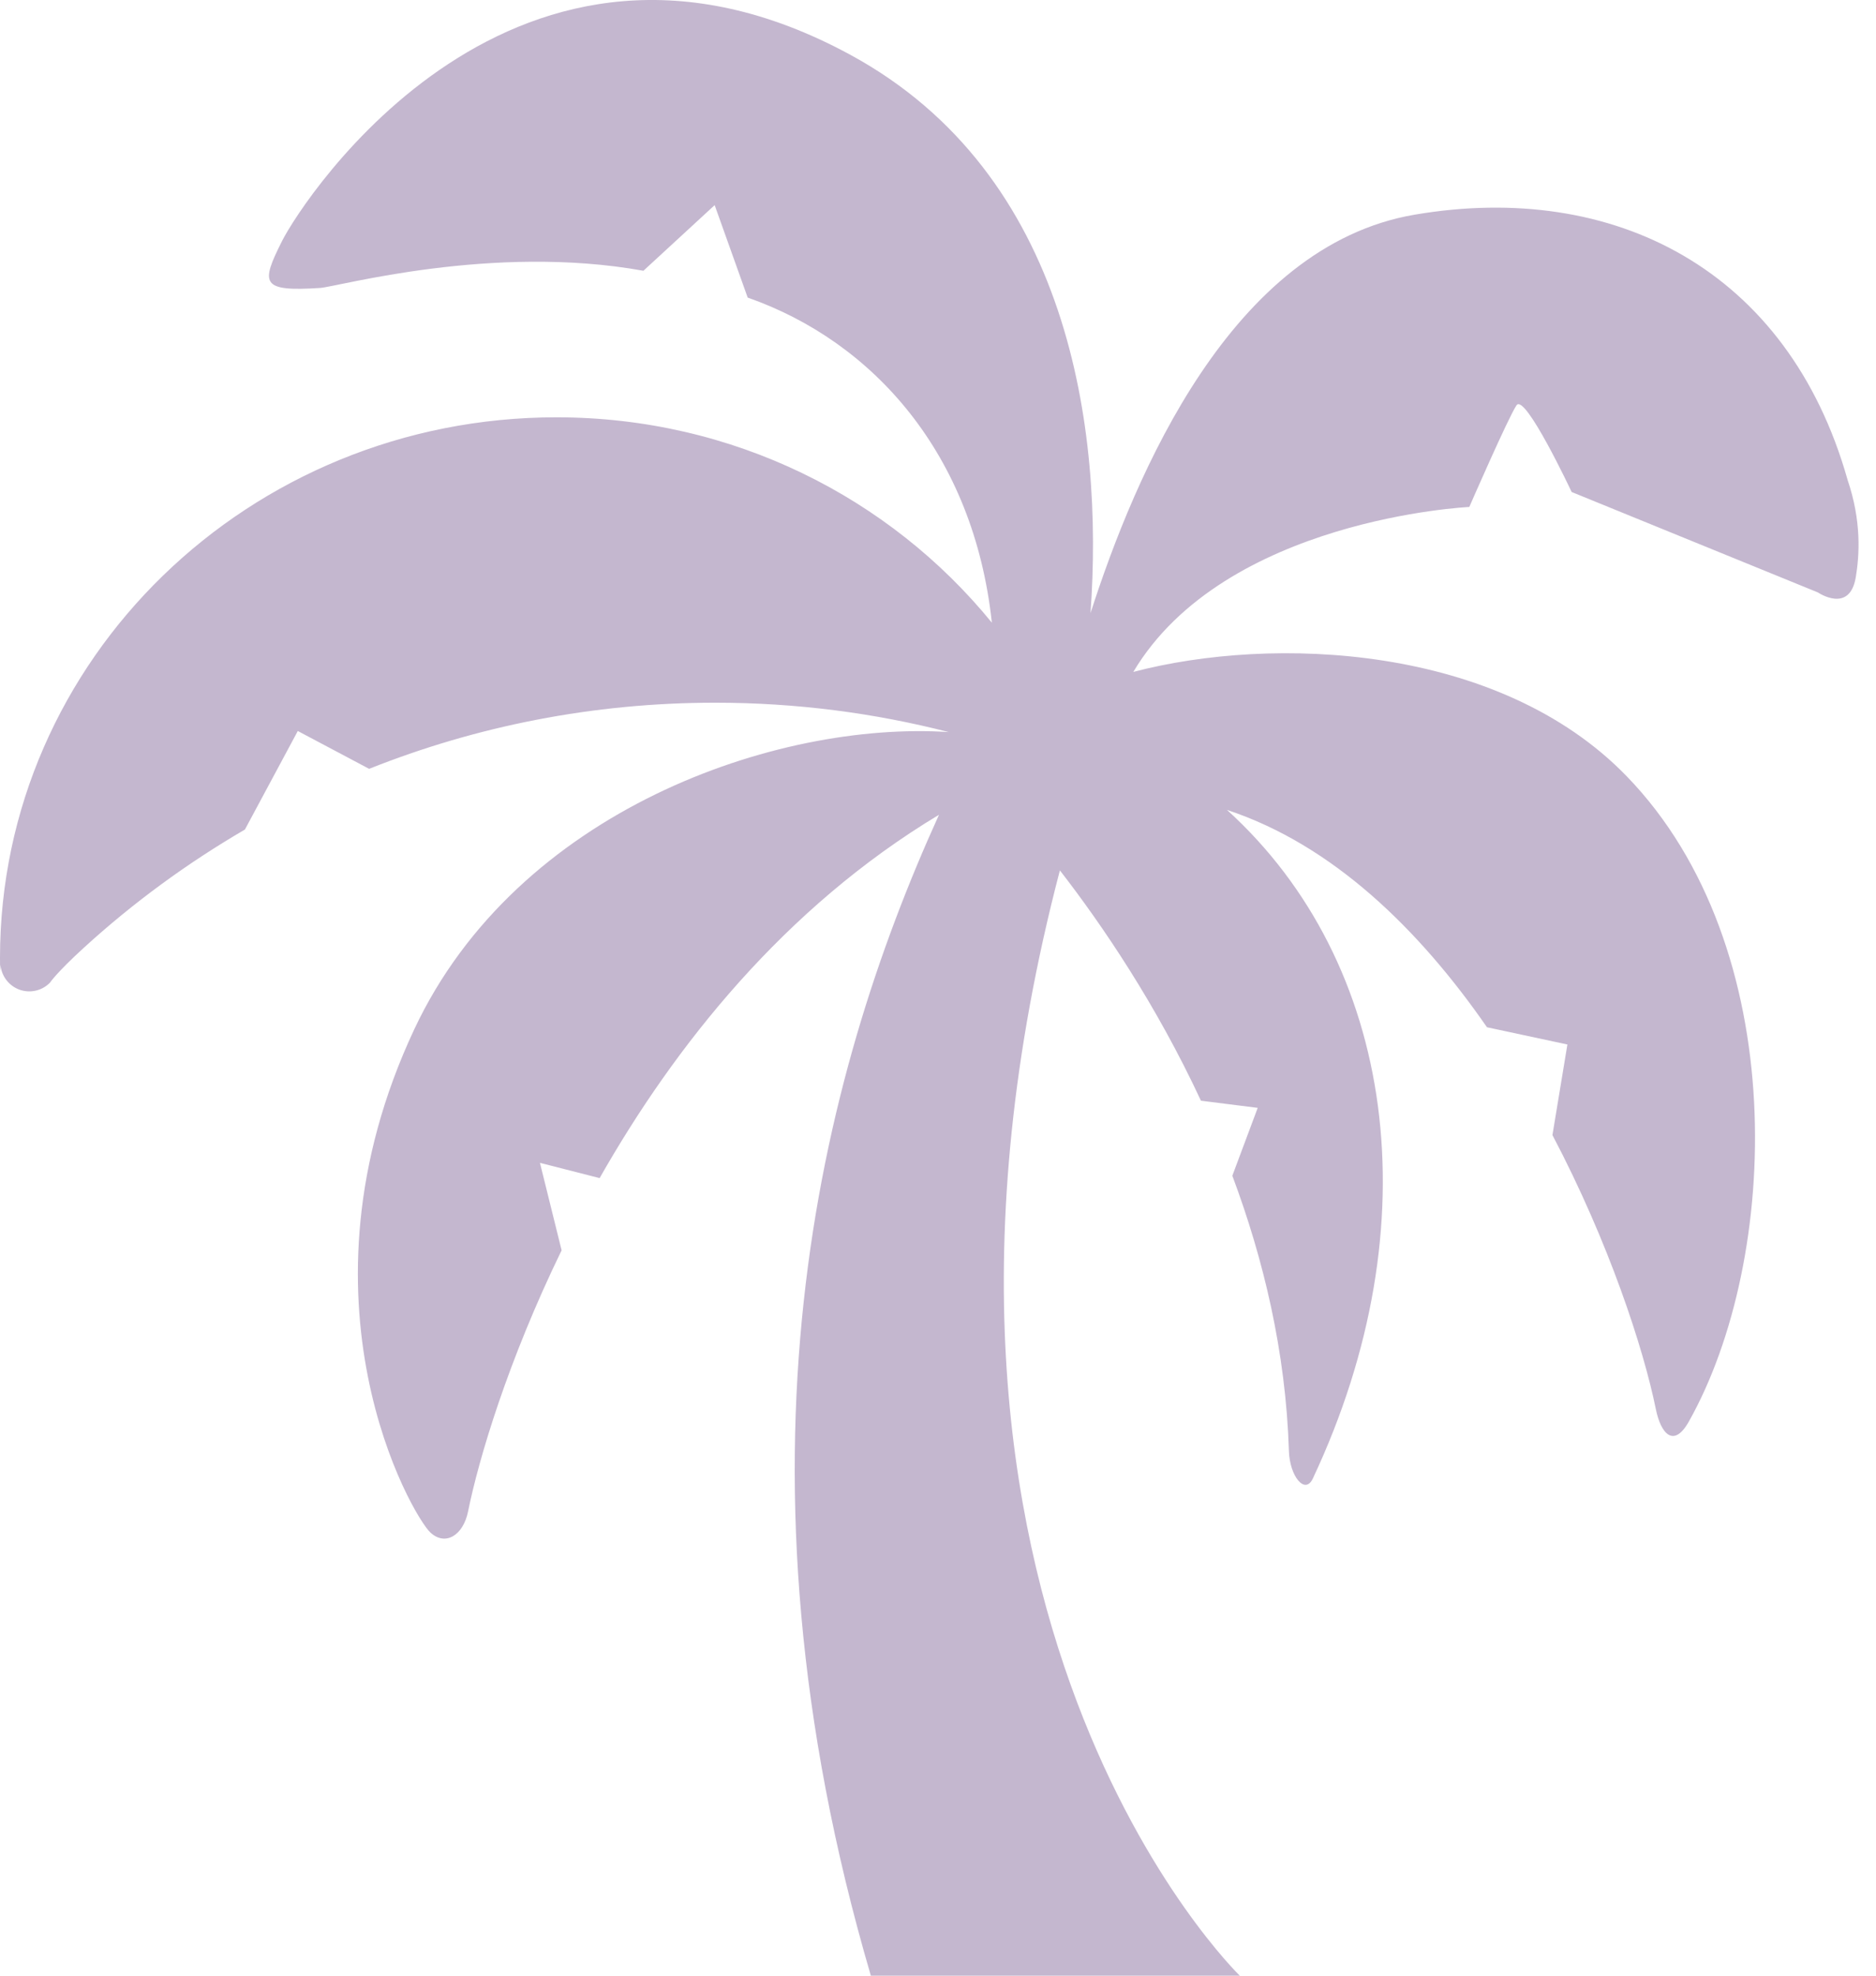 <svg width="38" height="40" viewBox="0 0 38 40" fill="none" xmlns="http://www.w3.org/2000/svg">
<path d="M37.423 9.71C36.22 5.465 32.697 3.659 28.657 4.346C24.938 4.978 22.994 9.607 22.089 12.414C22.358 8.696 21.67 3.525 17.227 1.111C10.437 -2.578 6.14 4.028 5.71 4.886C5.28 5.744 5.28 5.908 6.483 5.83C6.842 5.806 9.967 4.928 13.033 5.482L14.476 4.153L15.145 6.025C17.686 6.914 19.724 9.192 20.091 12.607C18.03 10.078 14.851 8.449 11.271 8.449C5.046 8.449 0 13.349 0 19.394C0 19.88 0.01 19.531 0.01 19.531C0.028 19.76 0.178 19.958 0.394 20.037C0.611 20.115 0.853 20.059 1.013 19.894C1.013 19.894 1.139 19.699 1.703 19.184C2.697 18.277 3.79 17.477 4.961 16.795L6.032 14.8L7.477 15.566C9.645 14.703 12.009 14.227 14.486 14.227C16.12 14.227 17.706 14.434 19.218 14.822C15.73 14.592 10.473 16.407 8.392 20.838C5.814 26.329 8.351 30.687 8.718 31.028C9.019 31.307 9.382 31.089 9.481 30.602C9.696 29.537 10.289 27.547 11.376 25.314L10.937 23.543L12.146 23.852C13.662 21.184 15.881 18.383 19.02 16.496C16.594 21.831 14.597 29.629 17.64 40H25.113C25.113 40 17.526 32.664 21.469 17.622C22.326 18.727 23.416 20.331 24.326 22.285L25.476 22.43L24.962 23.804C25.592 25.487 26.045 27.366 26.108 29.377C26.124 29.891 26.435 30.271 26.593 29.934C29.021 24.769 28.257 19.483 24.854 16.398C27 17.105 28.754 18.827 30.12 20.798L31.749 21.147L31.446 22.981C32.589 25.151 33.291 27.3 33.541 28.532C33.64 29.017 33.898 29.333 34.209 28.781C36.061 25.49 36.3 19.175 32.952 15.718C30.357 13.038 25.777 12.862 22.956 13.604C24.808 10.496 29.762 10.264 29.762 10.264C29.762 10.264 30.546 8.463 30.718 8.206C30.89 7.948 31.835 9.961 31.835 9.961L36.824 11.995C36.824 11.995 37.465 12.432 37.59 11.689C37.665 11.241 37.71 10.55 37.422 9.709L37.423 9.71Z" fill="#C4B7CF"/>
</svg>

